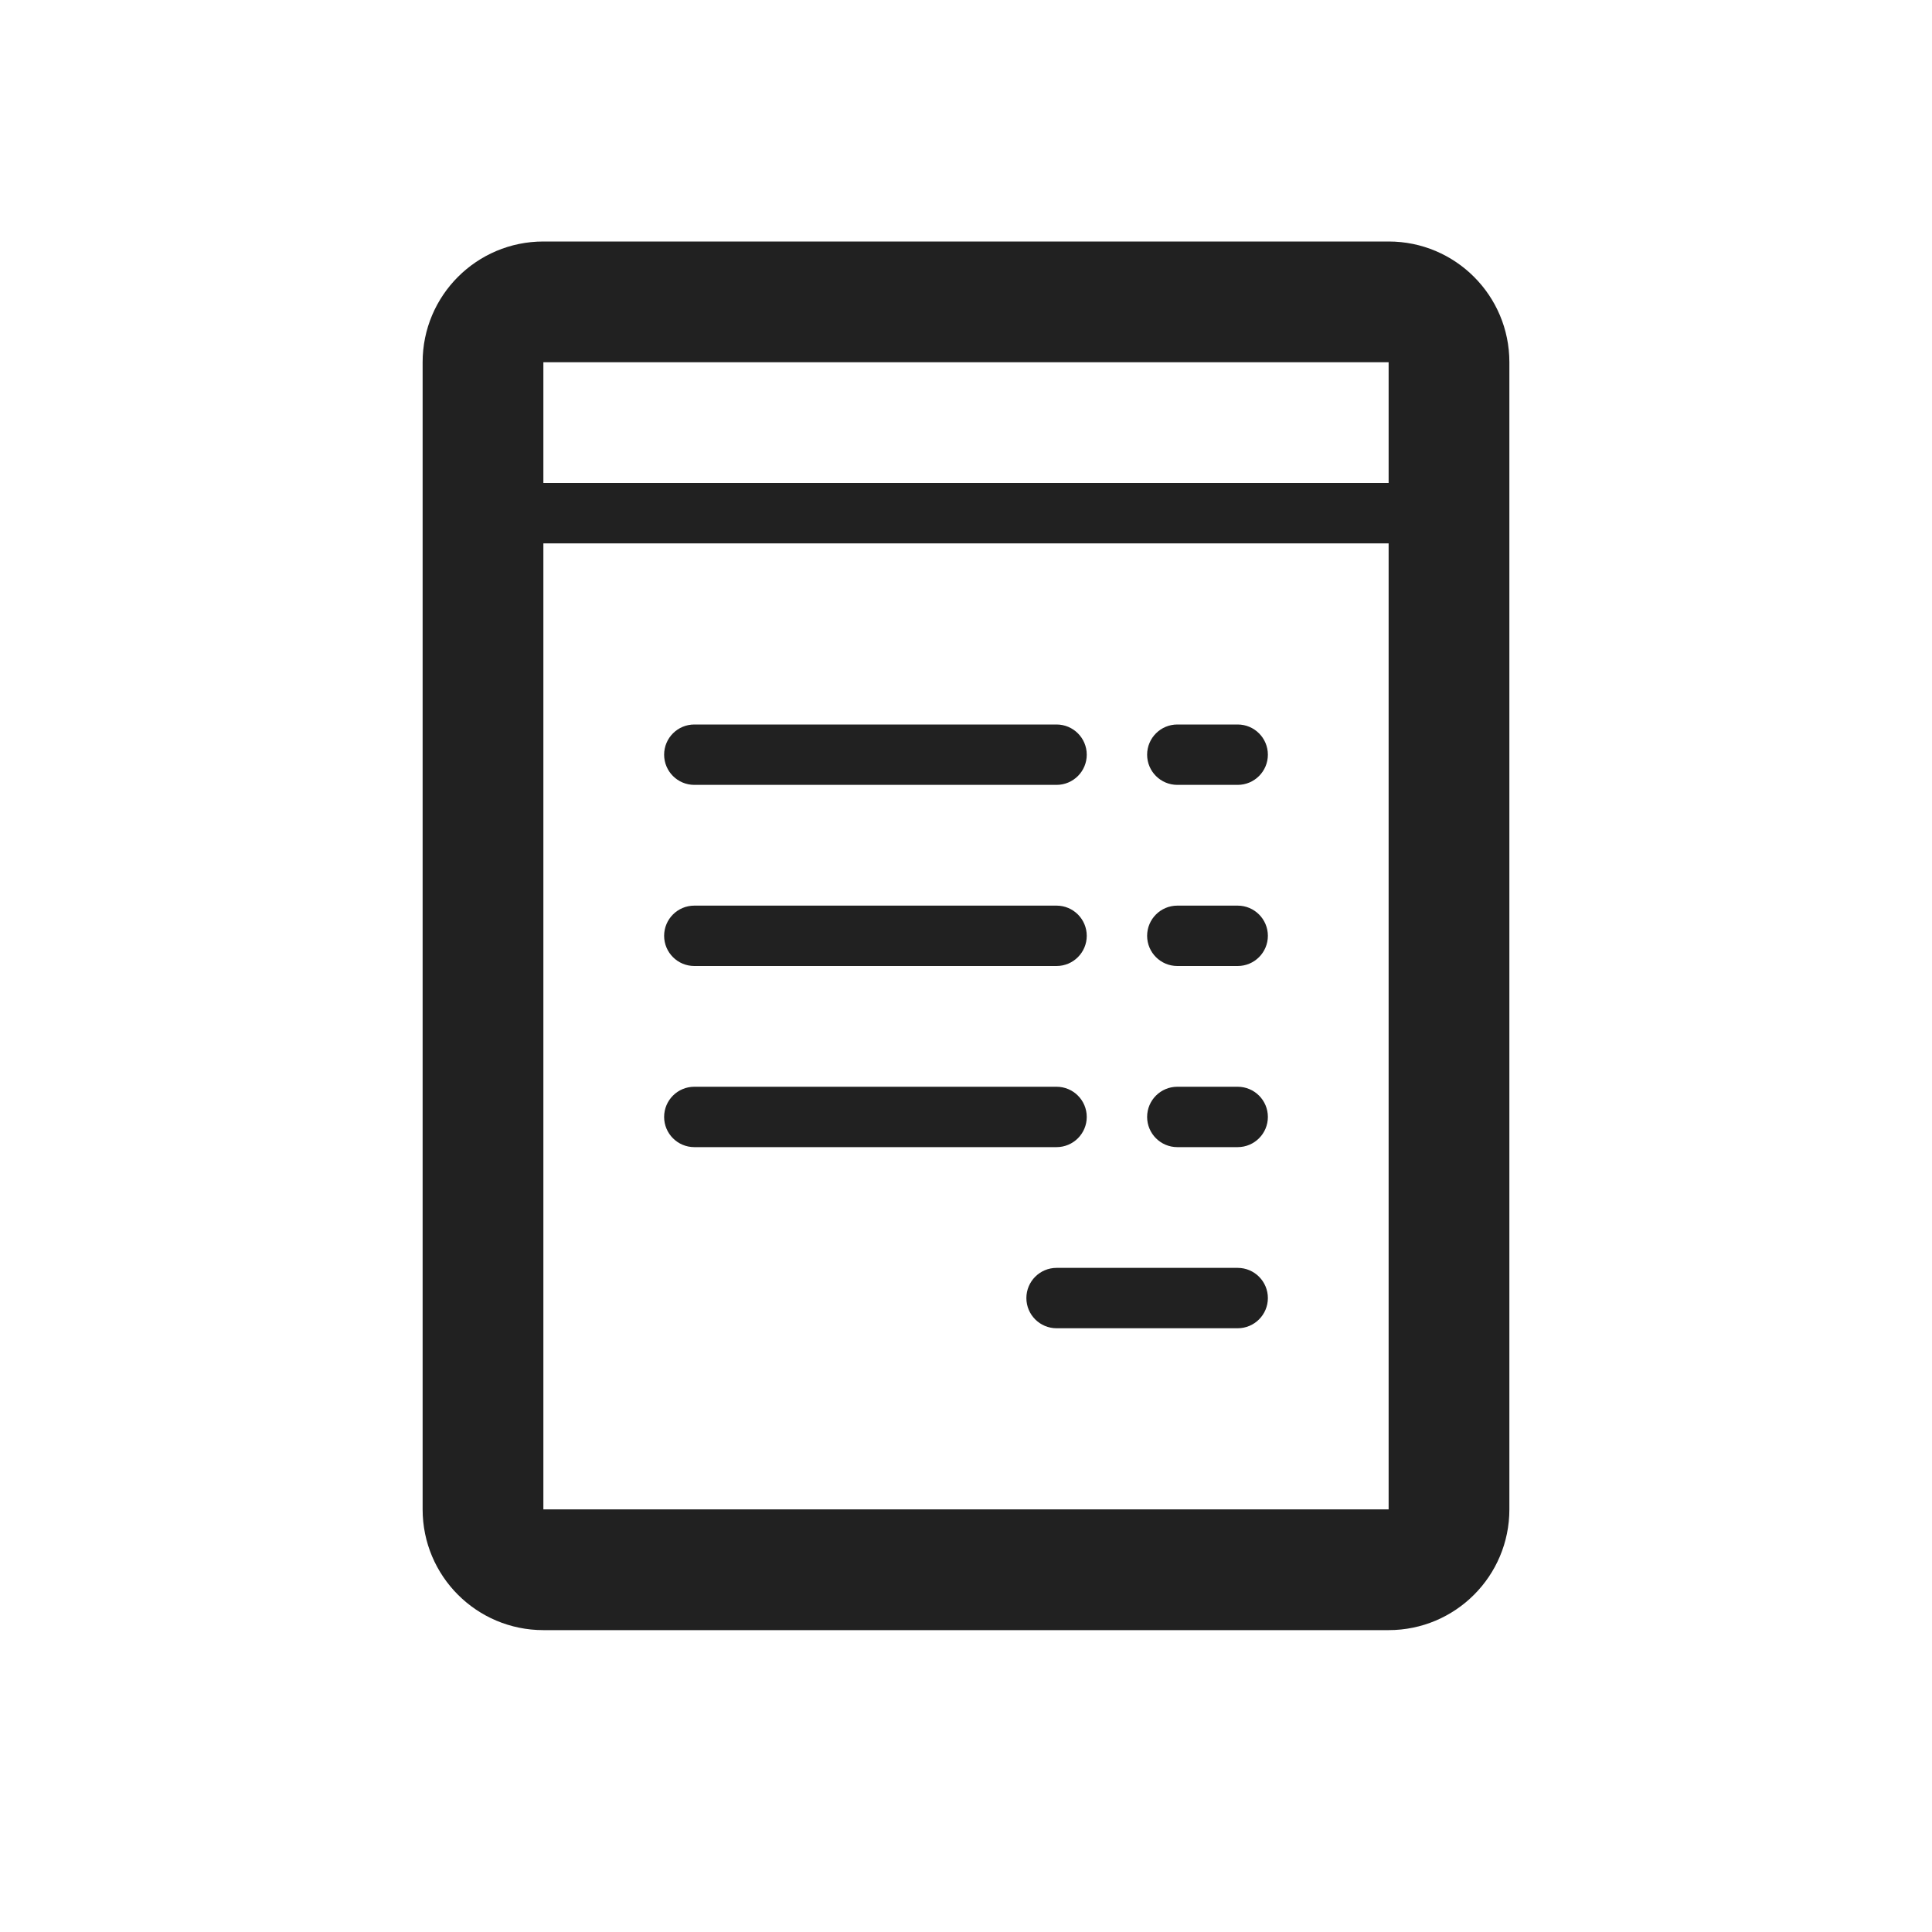 <svg height="32" viewBox="0 0 32 32" width="32" xmlns="http://www.w3.org/2000/svg"><path d="m2 0h14c1.105 0 2 .895 2 2v19c0 1.105-.895 2-2 2h-14c-1.105 0-2-.895-2-2v-19c0-1.105.895-2 2-2zm0 2v19h14v-19zm0 2h14v1h-14zm2.5 4h6c.276 0 .5.224.5.5s-.224.5-.5.5h-6c-.276 0-.5-.224-.5-.5s.224-.5.5-.5zm8 0h1c.276 0 .5.224.5.5s-.224.5-.5.5h-1c-.276 0-.5-.224-.5-.5s.224-.5.5-.5zm-8 3h6c.276 0 .5.224.5.5s-.224.5-.5.5h-6c-.276 0-.5-.224-.5-.5s.224-.5.5-.5zm8 0h1c.276 0 .5.224.5.5s-.224.5-.5.5h-1c-.276 0-.5-.224-.5-.5s.224-.5.5-.5zm-8 3h6c.276 0 .5.224.5.5s-.224.5-.5.5h-6c-.276 0-.5-.224-.5-.5s.224-.5.5-.5zm8 0h1c.276 0 .5.224.5.5s-.224.5-.5.5h-1c-.276 0-.5-.224-.5-.5s.224-.5.5-.5zm-2 3h3c.276 0 .5.224.5.5s-.224.5-.5.5h-3c-.276 0-.5-.224-.5-.5s.224-.5.5-.5z" fill="#212121" fill-rule="evenodd" transform="translate(7 4)"/></svg>